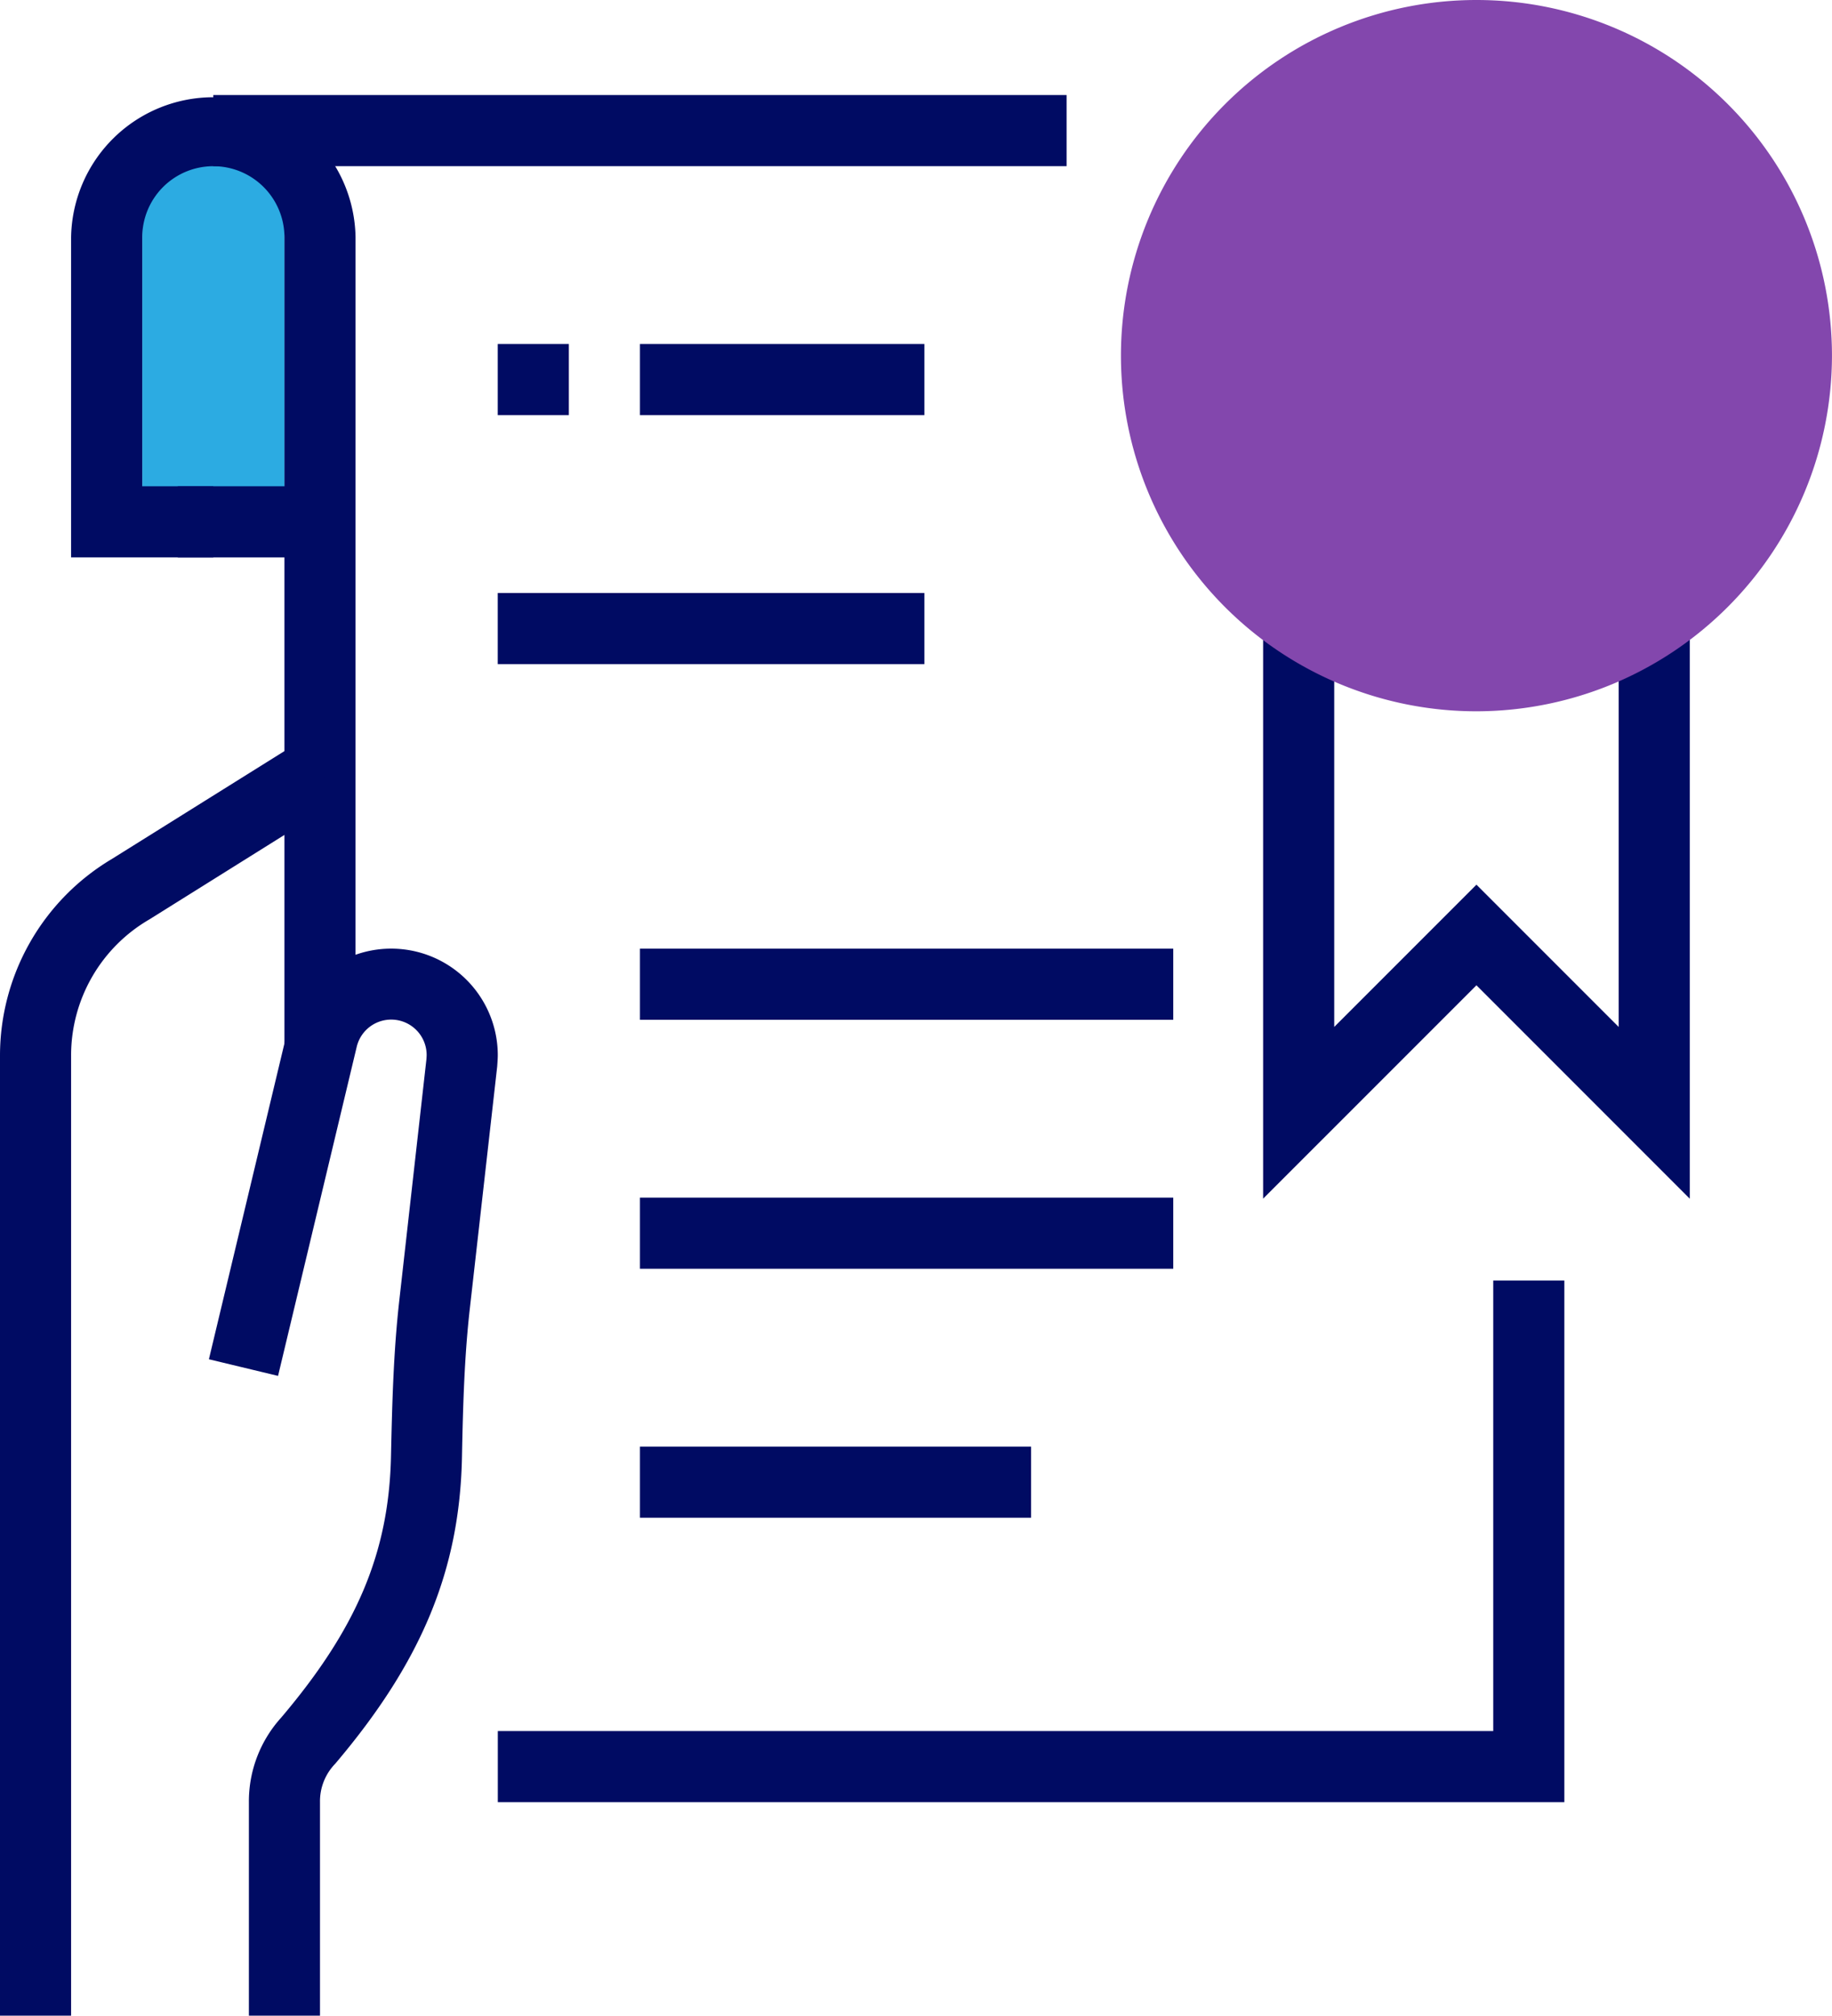 <svg id="Icon" xmlns="http://www.w3.org/2000/svg" width="53.593" height="58.943" viewBox="0 0 53.593 58.943">
  <rect id="Rectangle_4101" data-name="Rectangle 4101" width="4.16" height="10.003" transform="translate(4.161 4.643)" fill="#2cabe2"/>
  <rect id="Rectangle_4102" data-name="Rectangle 4102" width="24.962" height="2.08" transform="translate(6.24 2.779)" fill="#000b63"/>
  <path id="Path_4008" data-name="Path 4008" d="M45.763,52.7h-31.2v-2.08H43.683V37.445h2.08Z" fill="#000b63"/>
  <rect id="Rectangle_4103" data-name="Rectangle 4103" width="4.16" height="2.08" transform="translate(5.201 14.22)" fill="#000b63"/>
  <rect id="Rectangle_4104" data-name="Rectangle 4104" width="8.321" height="2.08" transform="translate(18.721 10.06)" fill="#000b63"/>
  <rect id="Rectangle_4105" data-name="Rectangle 4105" width="2.08" height="2.08" transform="translate(14.561 10.06)" fill="#000b63"/>
  <rect id="Rectangle_4106" data-name="Rectangle 4106" width="12.481" height="2.08" transform="translate(14.561 17.34)" fill="#000b63"/>
  <rect id="Rectangle_4107" data-name="Rectangle 4107" width="15.601" height="2.08" transform="translate(18.721 35.021)" fill="#000b63"/>
  <rect id="Rectangle_4108" data-name="Rectangle 4108" width="15.601" height="2.08" transform="translate(18.721 27.741)" fill="#000b63"/>
  <g id="Group_5797" data-name="Group 5797">
    <path id="Path_4009" data-name="Path 4009" d="M10.4,30.637H8.321V6.94a2.08,2.08,0,0,0-4.16,0v7.28h2.08V16.3H2.08V6.94a4.161,4.161,0,0,1,8.321,0Z" fill="#000b63"/>
    <path id="Path_4010" data-name="Path 4010" d="M9.361,58.943H7.281V52.7a3.647,3.647,0,0,1,.942-2.47c2.223-2.62,3.154-4.835,3.215-7.645.035-1.618.076-3.076.242-4.55l.793-7.046s.007-.082.008-.133a1.037,1.037,0,0,0-2.047-.239l-2.3,9.617-2.023-.486,2.3-9.613a3.118,3.118,0,0,1,6.151.723c0,.115-.018.336-.018.336l-.8,7.075c-.157,1.385-.2,2.8-.23,4.361-.071,3.29-1.18,5.966-3.708,8.946A1.576,1.576,0,0,0,9.361,52.7Z" fill="#000b63"/>
    <path id="Path_4011" data-name="Path 4011" d="M2.08,58.943H0V30.861A6.693,6.693,0,0,1,3.27,25.12l5.539-3.461,1.1,1.763L4.373,26.884A4.594,4.594,0,0,0,2.08,30.861Z" fill="#000b63"/>
    <rect id="Rectangle_4109" data-name="Rectangle 4109" width="11.441" height="2.08" transform="translate(18.721 42.302)" fill="#000b63"/>
    <path id="Path_4012" data-name="Path 4012" d="M47.352,18.38V30.03l-4.16-4.16-4.161,4.16V18.38h-2.08V35.052l6.241-6.24,6.24,6.24V18.38Z" fill="#000b63"/>
    <path id="Path_4013" data-name="Path 4013" d="M43.192,20.8a10.4,10.4,0,1,1,10.4-10.4,10.413,10.413,0,0,1-10.4,10.4" fill="#8347ad"/>
  </g>
</svg>
